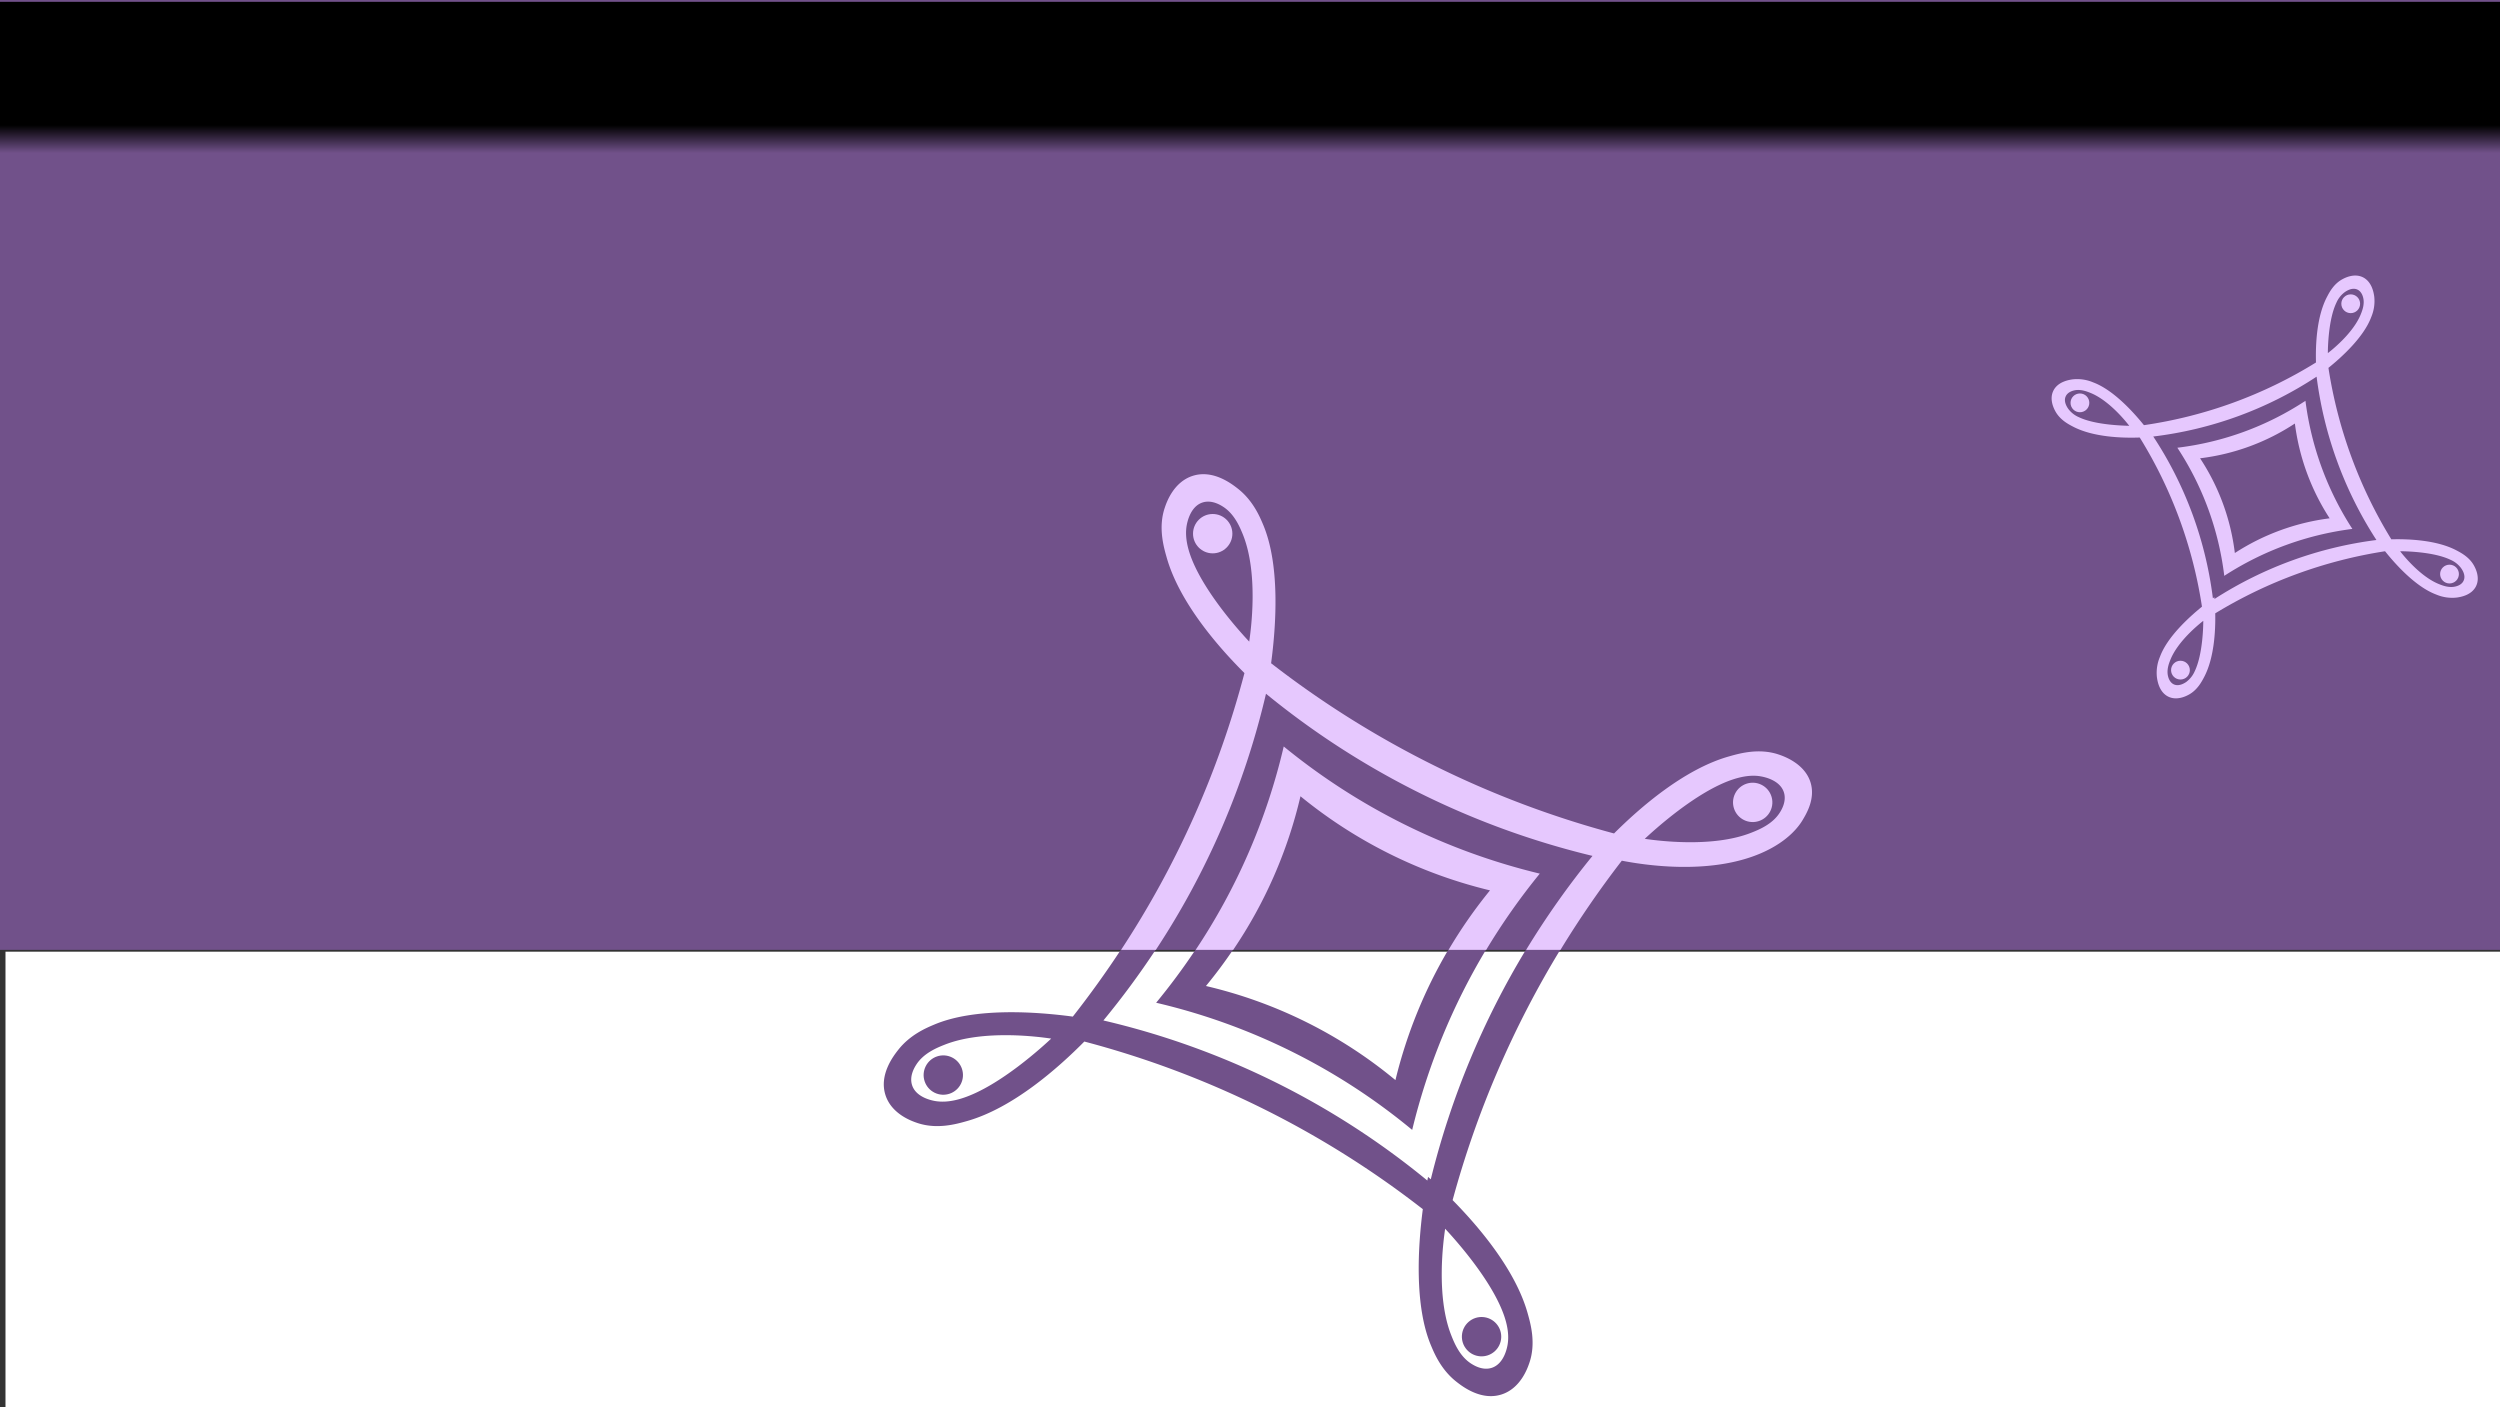 <svg xmlns="http://www.w3.org/2000/svg" xmlns:xlink="http://www.w3.org/1999/xlink" viewBox="0 0 1366 769"><rect x="0" y="0" width="1366" height="769" fill="#333333" stroke="none"/><defs><style>.cls-1{fill:#71518a;}.cls-2{fill:#fff;}.cls-3{fill:url(#未命名的渐变_22);}.cls-4{fill:#e6c8fe;}</style><linearGradient id="未命名的渐变_22" x1="683" y1="83.61" x2="683" y2="60.23" gradientUnits="userSpaceOnUse"><stop offset="0" stop-opacity="0"/><stop offset="0.65"/></linearGradient></defs><title>C000BG01</title><g id="Backgound"><rect class="cls-1" width="1366" height="519"/><rect class="cls-2" x="3" y="520" width="1363" height="249"/></g><g id="Shadow"><rect class="cls-3" y="1" width="1366" height="86"/></g><g id="Patterns"><circle class="cls-1" cx="809.53" cy="729.36" r="10.75" transform="translate(-280.02 716.33) rotate(-41.28)"/><circle class="cls-1" cx="515.41" cy="586.42" r="10.75" transform="translate(-239.05 788.2) rotate(-63.59)"/><path class="cls-1" d="M612.41,518q-12.25,18.66-26.22,36.47c-20.12-2.69-53.44-5.06-75.76,4.38-4.09,1.73-13.08,5.42-19.66,13.82-2.53,3.24-10.47,13.4-7,24.52,3.32,10.65,14.71,14.47,17.5,15.41,10.61,3.56,21,.68,26.91-1,25.34-7.08,50.39-29.42,64.3-43.5a514,514,0,0,1,184.95,91.59c-2.63,20.22-4.74,52.73,4.53,74.63,1.73,4.09,5.42,13.08,13.82,19.66,3.24,2.53,13.39,10.47,24.52,7,10.65-3.32,14.47-14.71,15.41-17.5,3.56-10.61.67-21-1-26.91-6.68-23.89-26.92-47.53-41-61.82A529.94,529.94,0,0,1,852.5,518ZM526,599c-7.74,2.53-12.64,2-15.07,1.6-1.56-.28-10.29-1.88-12.53-8.56-1.72-5.11,1.43-10,2.23-11.28,4-6.3,11.31-9.27,15.56-10.95,21.37-8.44,51.83-4.26,58.18-3.32C570.25,570.37,546.33,592.42,526,599Zm147.66-81H791.33a261,261,0,0,0-28.86,71.17,252.08,252.08,0,0,0-103.54-51.42Q666.84,528.14,673.68,518ZM822.14,718.75c2.52,7.74,2,12.64,1.6,15.07-.28,1.56-1.88,10.29-8.56,12.53-5.12,1.72-10-1.43-11.28-2.23-6.3-4-9.27-11.31-10.95-15.56-8.44-21.37-4.26-51.83-3.32-58.18C793.48,674.52,815.53,698.44,822.14,718.75Zm-40.36-75.37-1.49-1.33c-.09.47-.23,1.15-.39,2a434.18,434.18,0,0,0-177-87.47A452,452,0,0,0,631.41,518h21.76a354.39,354.39,0,0,1-21.45,28.9,340.64,340.64,0,0,1,139.9,69.48A351.86,351.86,0,0,1,811.91,518h21.82A448.33,448.33,0,0,0,781.78,643.38Z" transform="translate(0 1)"/><path class="cls-4" d="M989.32,426.66c-3.12-10.4-14.51-14.41-17.5-15.41-10.61-3.56-21-.68-26.91,1-24.55,6.86-48.83,28-63,42.15a529.05,529.05,0,0,1-187.38-93c2.7-20.12,5.07-53.45-4.37-75.77-1.73-4.09-5.42-13.08-13.83-19.66-3.24-2.53-13.39-10.48-24.51-7-10.66,3.33-14.48,14.72-15.41,17.51-3.56,10.6-.68,21,1,26.91,6.92,24.78,28.44,49.3,42.56,63.38A512.5,512.5,0,0,1,612.56,518H852.65a537.44,537.44,0,0,1,33.51-48.72c10.66,2.06,47.69,8.36,76.5-4.28,15.11-6.63,20.74-15.32,22.34-18C987.18,443.34,991.93,435.36,989.32,426.66ZM650,301.21c-2.52-7.75-2-12.65-1.6-15.07.29-1.56,1.88-10.29,8.56-12.54,5.12-1.72,10,1.44,11.28,2.24,6.31,4,9.28,11.31,11,15.55,8.44,21.38,4.26,51.84,3.33,58.18C678.66,345.44,656.61,321.52,650,301.21ZM673.82,518a251.09,251.09,0,0,0,36.76-83.92A259.36,259.36,0,0,0,814.13,485.5,264,264,0,0,0,791.49,518Zm160.06,0H812.06a356.86,356.86,0,0,1,29.28-41.65,350.64,350.64,0,0,1-139.91-69.48A339.42,339.42,0,0,1,653.31,518H631.55a432.87,432.87,0,0,0,60.19-139.94,447.05,447.05,0,0,0,178.4,88.6A455.66,455.66,0,0,0,833.88,518Zm138.56-74.94c-4,6.3-11.32,9.27-15.56,10.94-21.37,8.45-51.84,4.26-58.18,3.33,4.13-3.85,28-25.9,48.36-32.51,7.75-2.53,12.65-2.05,15.08-1.6,1.56.28,10.28,1.87,12.53,8.56C976.39,436.89,973.24,441.81,972.44,443.06Z" transform="translate(0 1)"/><circle class="cls-4" cx="957.68" cy="437.43" r="10.75" transform="translate(139.93 1101.59) rotate(-63.59)"/><circle class="cls-4" cx="662.62" cy="291.6" r="10.75"/><path class="cls-4" d="M1259.7,218a162.4,162.4,0,0,1-70,25.64,162.57,162.57,0,0,1,25.64,70,167.35,167.35,0,0,1,70-25.64A167.27,167.27,0,0,1,1259.7,218Zm-38.58,83.2a120.13,120.13,0,0,0-19-51.79,120.39,120.39,0,0,0,51.8-19,123.8,123.8,0,0,0,19,51.8A123.72,123.72,0,0,0,1221.12,301.17Z" transform="translate(0 1)"/><path class="cls-4" d="M1351.9,308.24c-2.5-4.71-7.05-7.12-9.64-8.49-10.75-5.68-26.11-6.32-35.64-6.07A252.42,252.42,0,0,1,1272.26,200c7.54-6.09,19.3-16.85,23.35-27.68a22.34,22.34,0,0,0,1.67-11.34c-.29-1.94-1.2-8-6.19-10.48-4.78-2.34-9.84.35-11.08,1-4.72,2.5-7.13,7-8.5,9.64-5.74,10.85-6.33,26.41-6.06,35.92a245.28,245.28,0,0,1-94,34.25c-6.09-7.54-16.85-19.3-27.67-23.35a22.38,22.38,0,0,0-11.35-1.67c-1.94.29-8,1.2-10.47,6.19-2.35,4.78.34,9.84,1,11.08,2.5,4.72,7,7.13,9.64,8.5,11.1,5.86,27.11,6.35,36.55,6a245.36,245.36,0,0,1,34,92.43c-7.55,6.14-19,16.7-22.93,27.33a22.34,22.34,0,0,0-1.67,11.34c.29,1.95,1.2,8,6.19,10.48,4.78,2.34,9.85-.35,11.08-1,4.72-2.51,7.13-7.05,8.5-9.64,5.53-10.47,6.28-25.3,6.09-34.87a252.42,252.42,0,0,1,92.78-33.93c6,7.53,16.93,19.53,27.89,23.63a22.38,22.38,0,0,0,11.35,1.67c1.94-.29,8-1.2,10.47-6.19C1355.25,314.55,1352.56,309.48,1351.9,308.24ZM1281,158.76c.61-.45,4-2.95,7.08-1.53,2.34,1.08,3,3.78,3.17,4.47.86,3.47-.5,7-1.31,9-4.09,10.18-15.54,19.35-18,21.24,0-2.69.24-18.22,4.62-27.42A14.32,14.32,0,0,1,1281,158.76ZM1136,227a14.32,14.32,0,0,1-5.74-4.39c-.45-.61-3-4-1.53-7.08,1.08-2.34,3.79-3,4.47-3.18,3.47-.85,7,.51,9,1.32,10.17,4.09,19.34,15.54,21.23,18C1160.73,231.56,1145.21,231.35,1136,227Zm58.86,144.4c-.61.45-4,2.95-7.08,1.54-2.34-1.09-3-3.79-3.17-4.48-.86-3.47.5-7,1.31-9,4.09-10.17,15.54-19.35,17.95-21.24,0,2.7-.24,18.22-4.62,27.42A14.32,14.32,0,0,1,1194.86,371.37ZM1210,326.28c0-.37-.06-.7-.09-.95l-.79.57a207.17,207.17,0,0,0-32.58-88.39,207.19,207.19,0,0,0,89.25-32.7,213.32,213.32,0,0,0,32.69,89.25A213.21,213.21,0,0,0,1210,326.28Zm131.65-6.82c-3.46.86-7-.5-9-1.31-10.17-4.09-19.35-15.54-21.23-17.95,2.69,0,18.21.24,27.42,4.62a14.4,14.4,0,0,1,5.74,4.39c.45.61,3,4,1.53,7.08C1345.07,318.63,1342.36,319.29,1341.67,319.46Z" transform="translate(0 1)"/><circle class="cls-4" cx="1338.41" cy="313.67" r="5.13"/><circle class="cls-4" cx="1284.43" cy="165.97" r="5.13"/><circle class="cls-4" cx="1191.4" cy="366.16" r="5.13"/><circle class="cls-4" cx="1136.47" cy="220.12" r="5.13"/></g></svg>